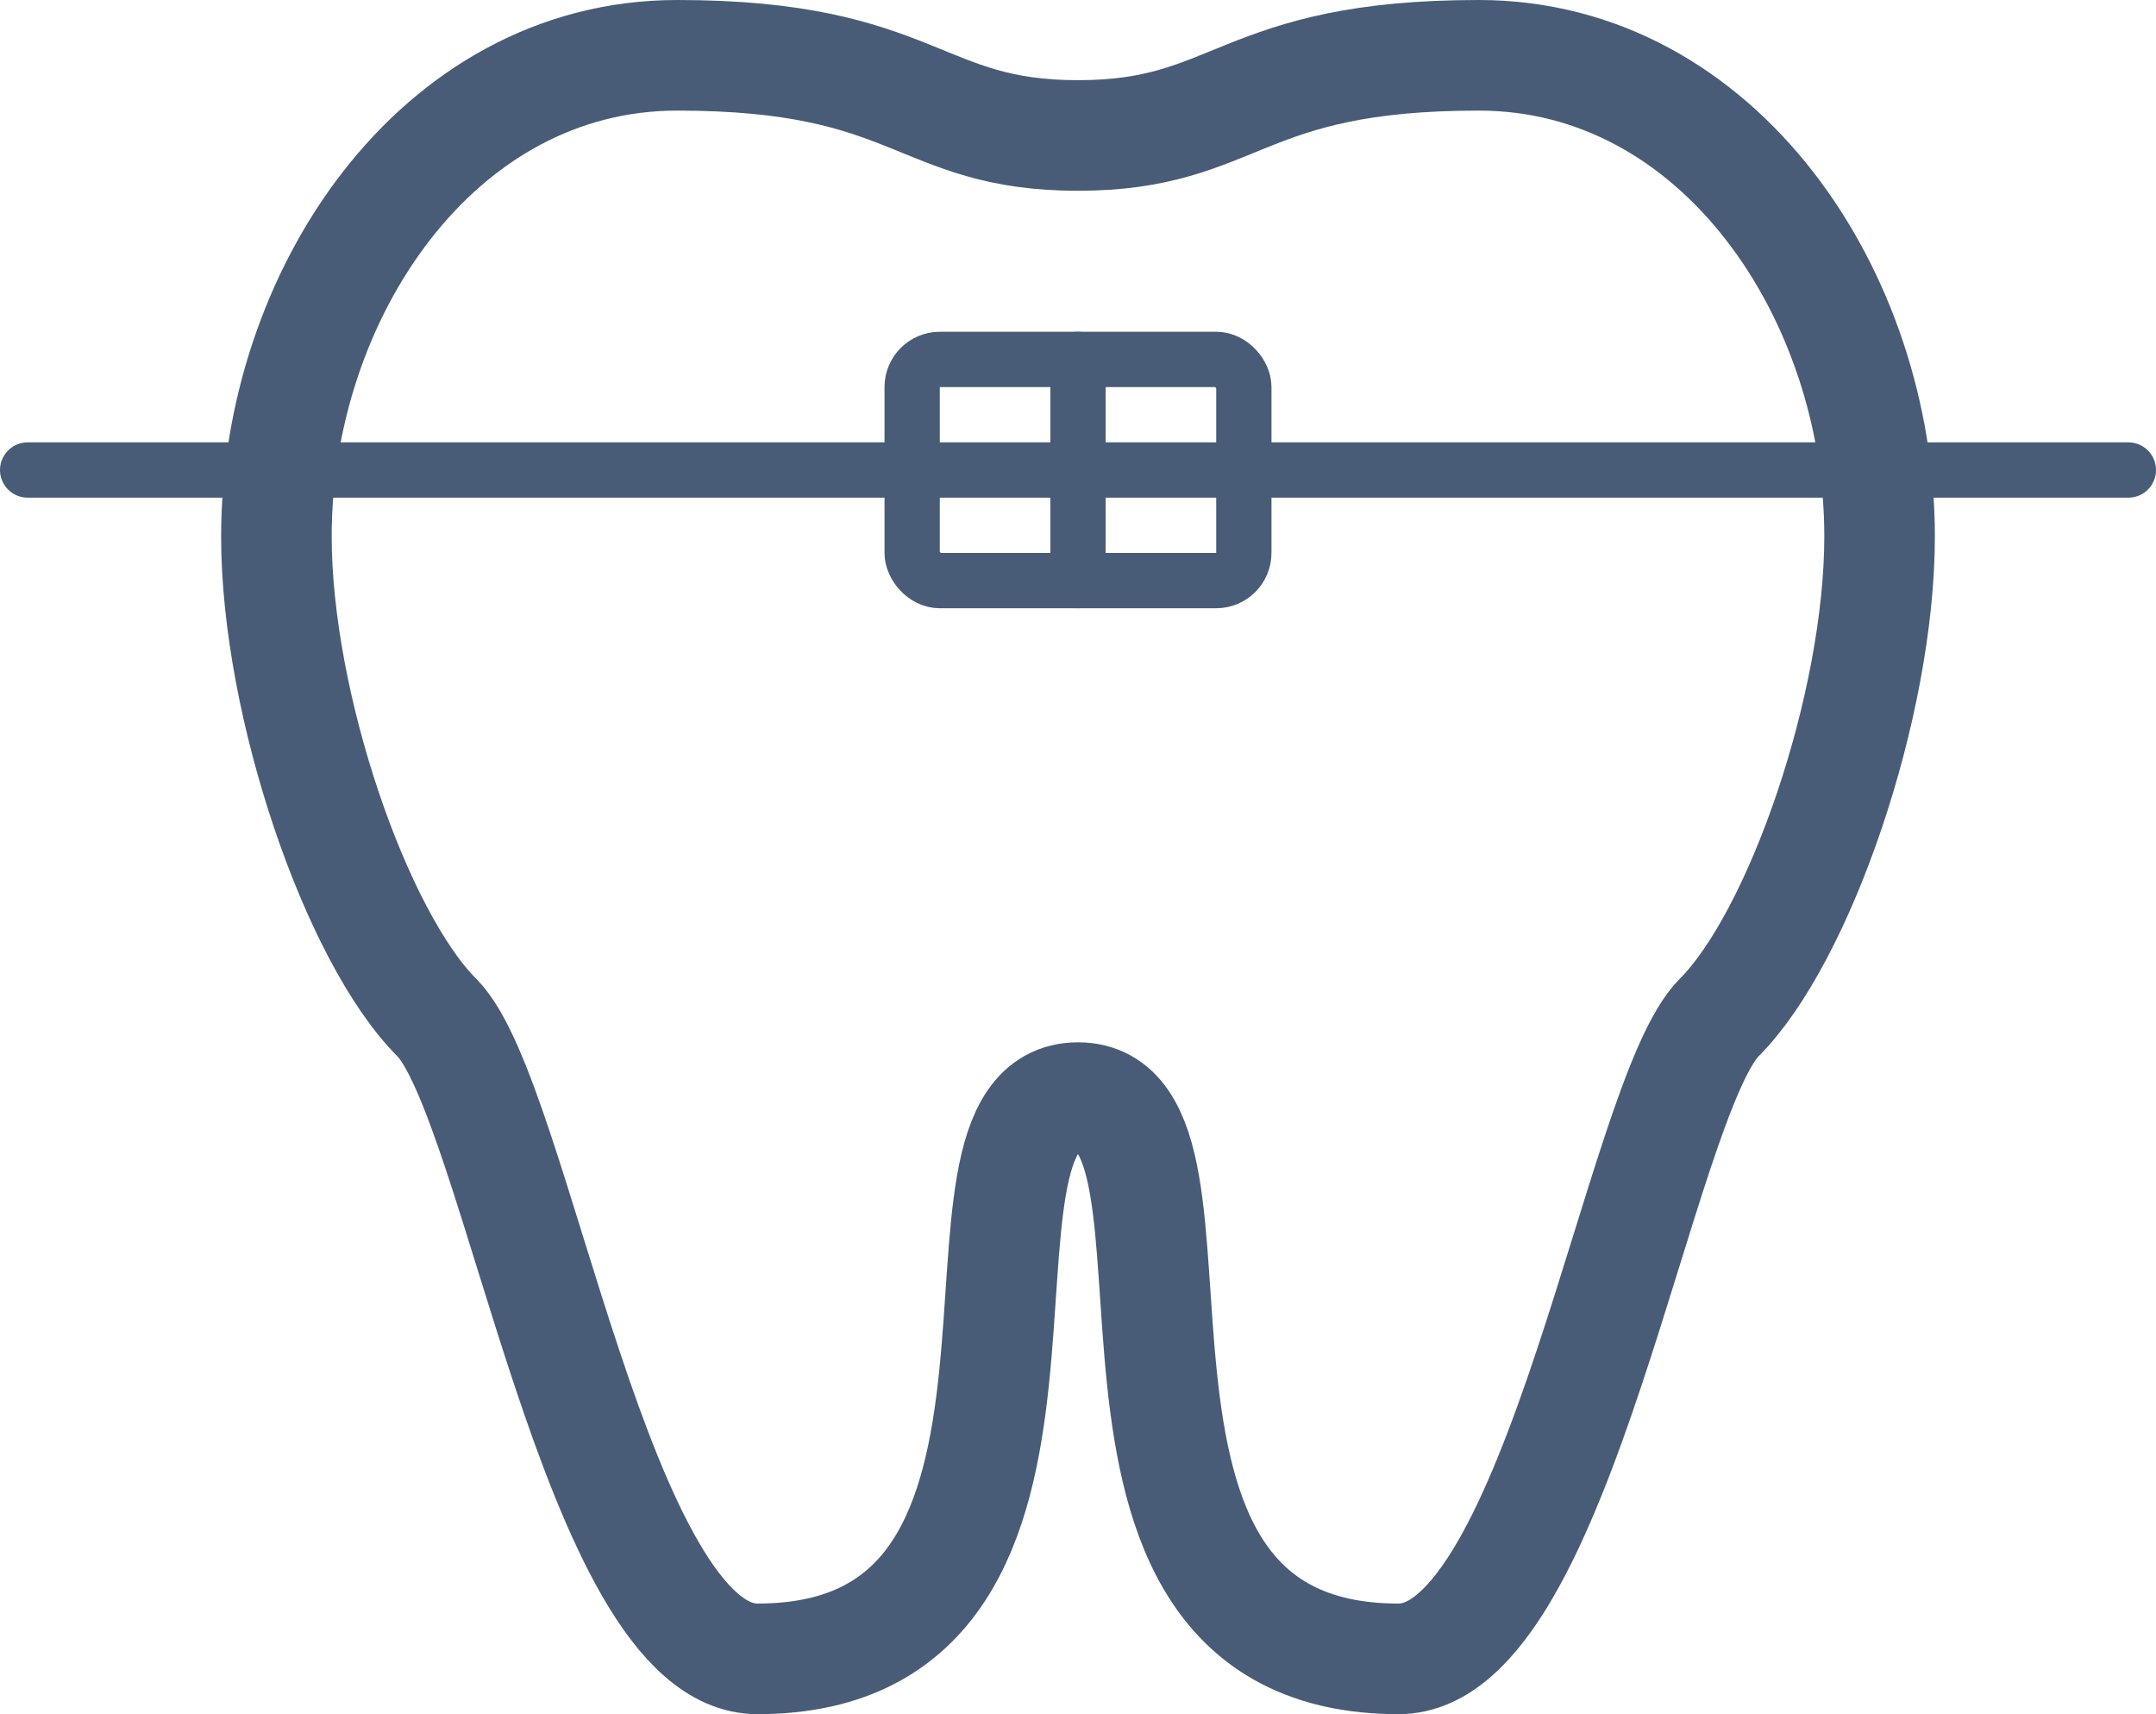 <svg width="39" height="31" viewBox="0 0 39 31" fill="none" xmlns="http://www.w3.org/2000/svg">
<path d="M12.25 1C7.9 1 5 5.35 5 9.7C5 12.759 6.45 16.95 7.9 18.4C9.35 19.85 10.8 30 13.7 30C20.283 30 16.6 19.85 19.5 19.85C22.4 19.85 18.717 30 25.3 30C28.2 30 29.65 19.85 31.1 18.4C32.55 16.95 34 12.759 34 9.7C34 5.35 31.1 1 26.75 1C22.4 1 22.4 2.45 19.5 2.45C16.6 2.45 16.6 1 12.25 1Z" stroke="#485C78" stroke-width="2"/>
<rect x="16.5" y="6.5" width="6" height="4" rx="0.5" stroke="#485C78"/>
<line x1="19.5" y1="6.5" x2="19.5" y2="10.5" stroke="#485C78" stroke-linecap="round"/>
<line x1="0.5" y1="8.5" x2="38.5" y2="8.5" stroke="#485C78" stroke-linecap="round"/>
</svg>
